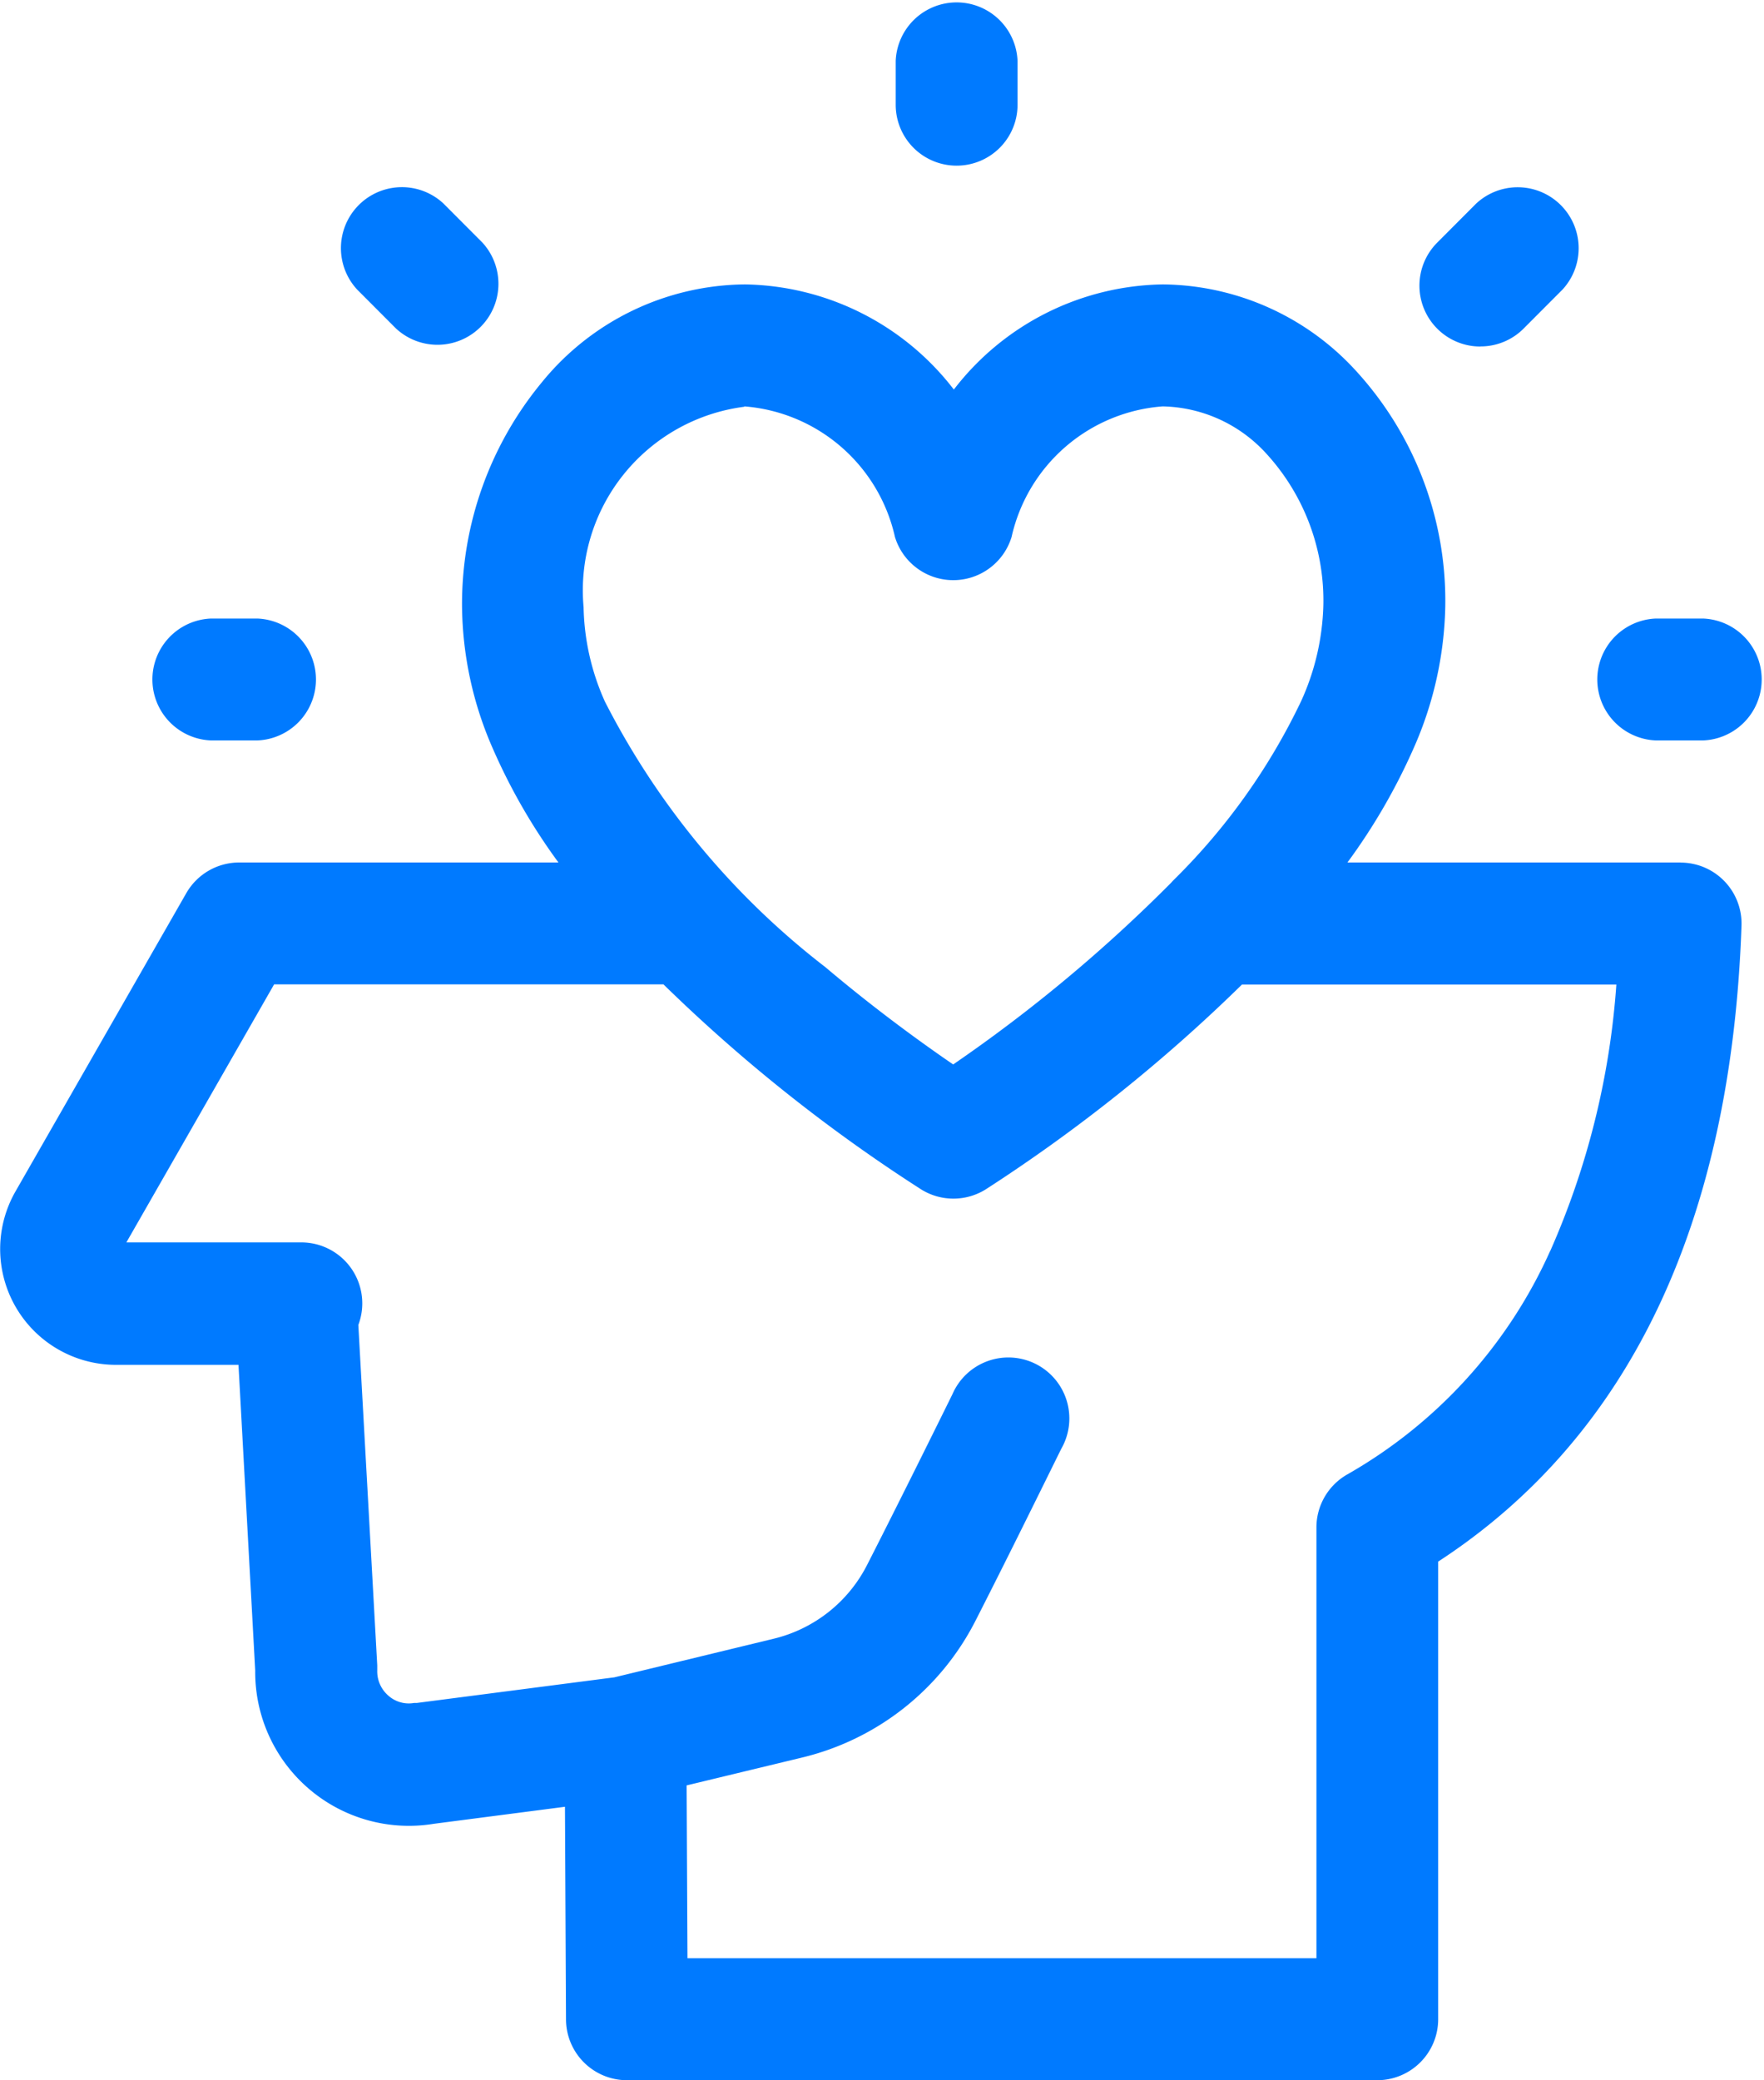 <svg xmlns="http://www.w3.org/2000/svg" width="18.662" height="22" viewBox="0 0 18.662 22"><defs><style>.a{fill:#007aff;}</style></defs><path class="a" d="M18.28,76.133H14.755a6.377,6.377,0,0,0,.693-1.192,3.878,3.878,0,0,0,.342-1.513,3.6,3.6,0,0,0-1-2.554,2.8,2.8,0,0,0-1.988-.855,2.842,2.842,0,0,0-2.211,1.112,2.842,2.842,0,0,0-2.211-1.112,2.8,2.8,0,0,0-2.148,1.036,3.682,3.682,0,0,0-.844,2.365,3.818,3.818,0,0,0,.33,1.518,6.27,6.27,0,0,0,.69,1.195H3.03a.645.645,0,0,0-.559.324L.665,79.61a1.225,1.225,0,0,0,1.058,1.836h1.3L3.2,84.679A1.626,1.626,0,0,0,5.09,86.3l1.387-.18.011,2.25a.645.645,0,0,0,.645.642H15.07a.645.645,0,0,0,.645-.645v-4.84c2.021-1.317,3.1-3.578,3.209-6.726a.645.645,0,0,0-.644-.667ZM8.374,71.309A1.774,1.774,0,0,1,9.968,72.69a.645.645,0,0,0,1.234,0A1.774,1.774,0,0,1,12.8,71.309a1.522,1.522,0,0,1,1.074.475A2.3,2.3,0,0,1,14.5,73.42a2.6,2.6,0,0,1-.236,1.009,6.7,6.7,0,0,1-1.341,1.883c-.011.011-.022.022-.032.034a16.049,16.049,0,0,1-2.307,1.923c-.314-.215-.813-.573-1.352-1.029A8.323,8.323,0,0,1,6.9,74.432a2.544,2.544,0,0,1-.226-1,1.958,1.958,0,0,1,1.7-2.119ZM16.9,80.241a5.137,5.137,0,0,1-2.15,2.366.645.645,0,0,0-.323.559v4.556H7.773l-.009-1.828L8.983,85.6a2.792,2.792,0,0,0,1.842-1.457c.4-.783.9-1.807.907-1.817a.645.645,0,1,0-1.156-.569c-.005.01-.506,1.028-.9,1.8a1.505,1.505,0,0,1-.992.786L7,84.751l-2.09.271-.028,0a.325.325,0,0,1-.272-.076.34.34,0,0,1-.119-.27c0-.017,0-.035,0-.052l-.2-3.6a.645.645,0,0,0-.6-.873H1.837L3.4,77.422H7.519a17.092,17.092,0,0,0,2.727,2.169.645.645,0,0,0,.681,0,17.17,17.17,0,0,0,2.712-2.167H17.6a8.413,8.413,0,0,1-.7,2.819Zm0,0" transform="translate(-0.5 -67.011)"/><path class="a" d="M221.657,1.752a.644.644,0,0,0,.645-.645V.645a.645.645,0,0,0-1.289,0v.463A.644.644,0,0,0,221.657,1.752Zm0,0" transform="translate(-211.537)"/><path class="a" d="M84.655,47.2a.645.645,0,0,0,.913-.91l-.411-.412a.645.645,0,0,0-.913.91Zm0,0" transform="translate(-80.466 -43.726)"/><path class="a" d="M350.7,47.39a.643.643,0,0,0,.456-.189l.411-.412a.645.645,0,0,0-.913-.91l-.411.412a.644.644,0,0,0,.456,1.1Zm0,0" transform="translate(-335.037 -43.726)"/><path class="a" d="M38.063,153.547h.491a.645.645,0,0,0,0-1.289h-.491a.645.645,0,0,0,0,1.289Zm0,0" transform="translate(-35.831 -145.716)"/><path class="a" d="M394.332,152.258h-.5a.645.645,0,0,0,0,1.289h.5a.645.645,0,0,0,0-1.289Zm0,0" transform="translate(-376.314 -145.716)"/></svg>